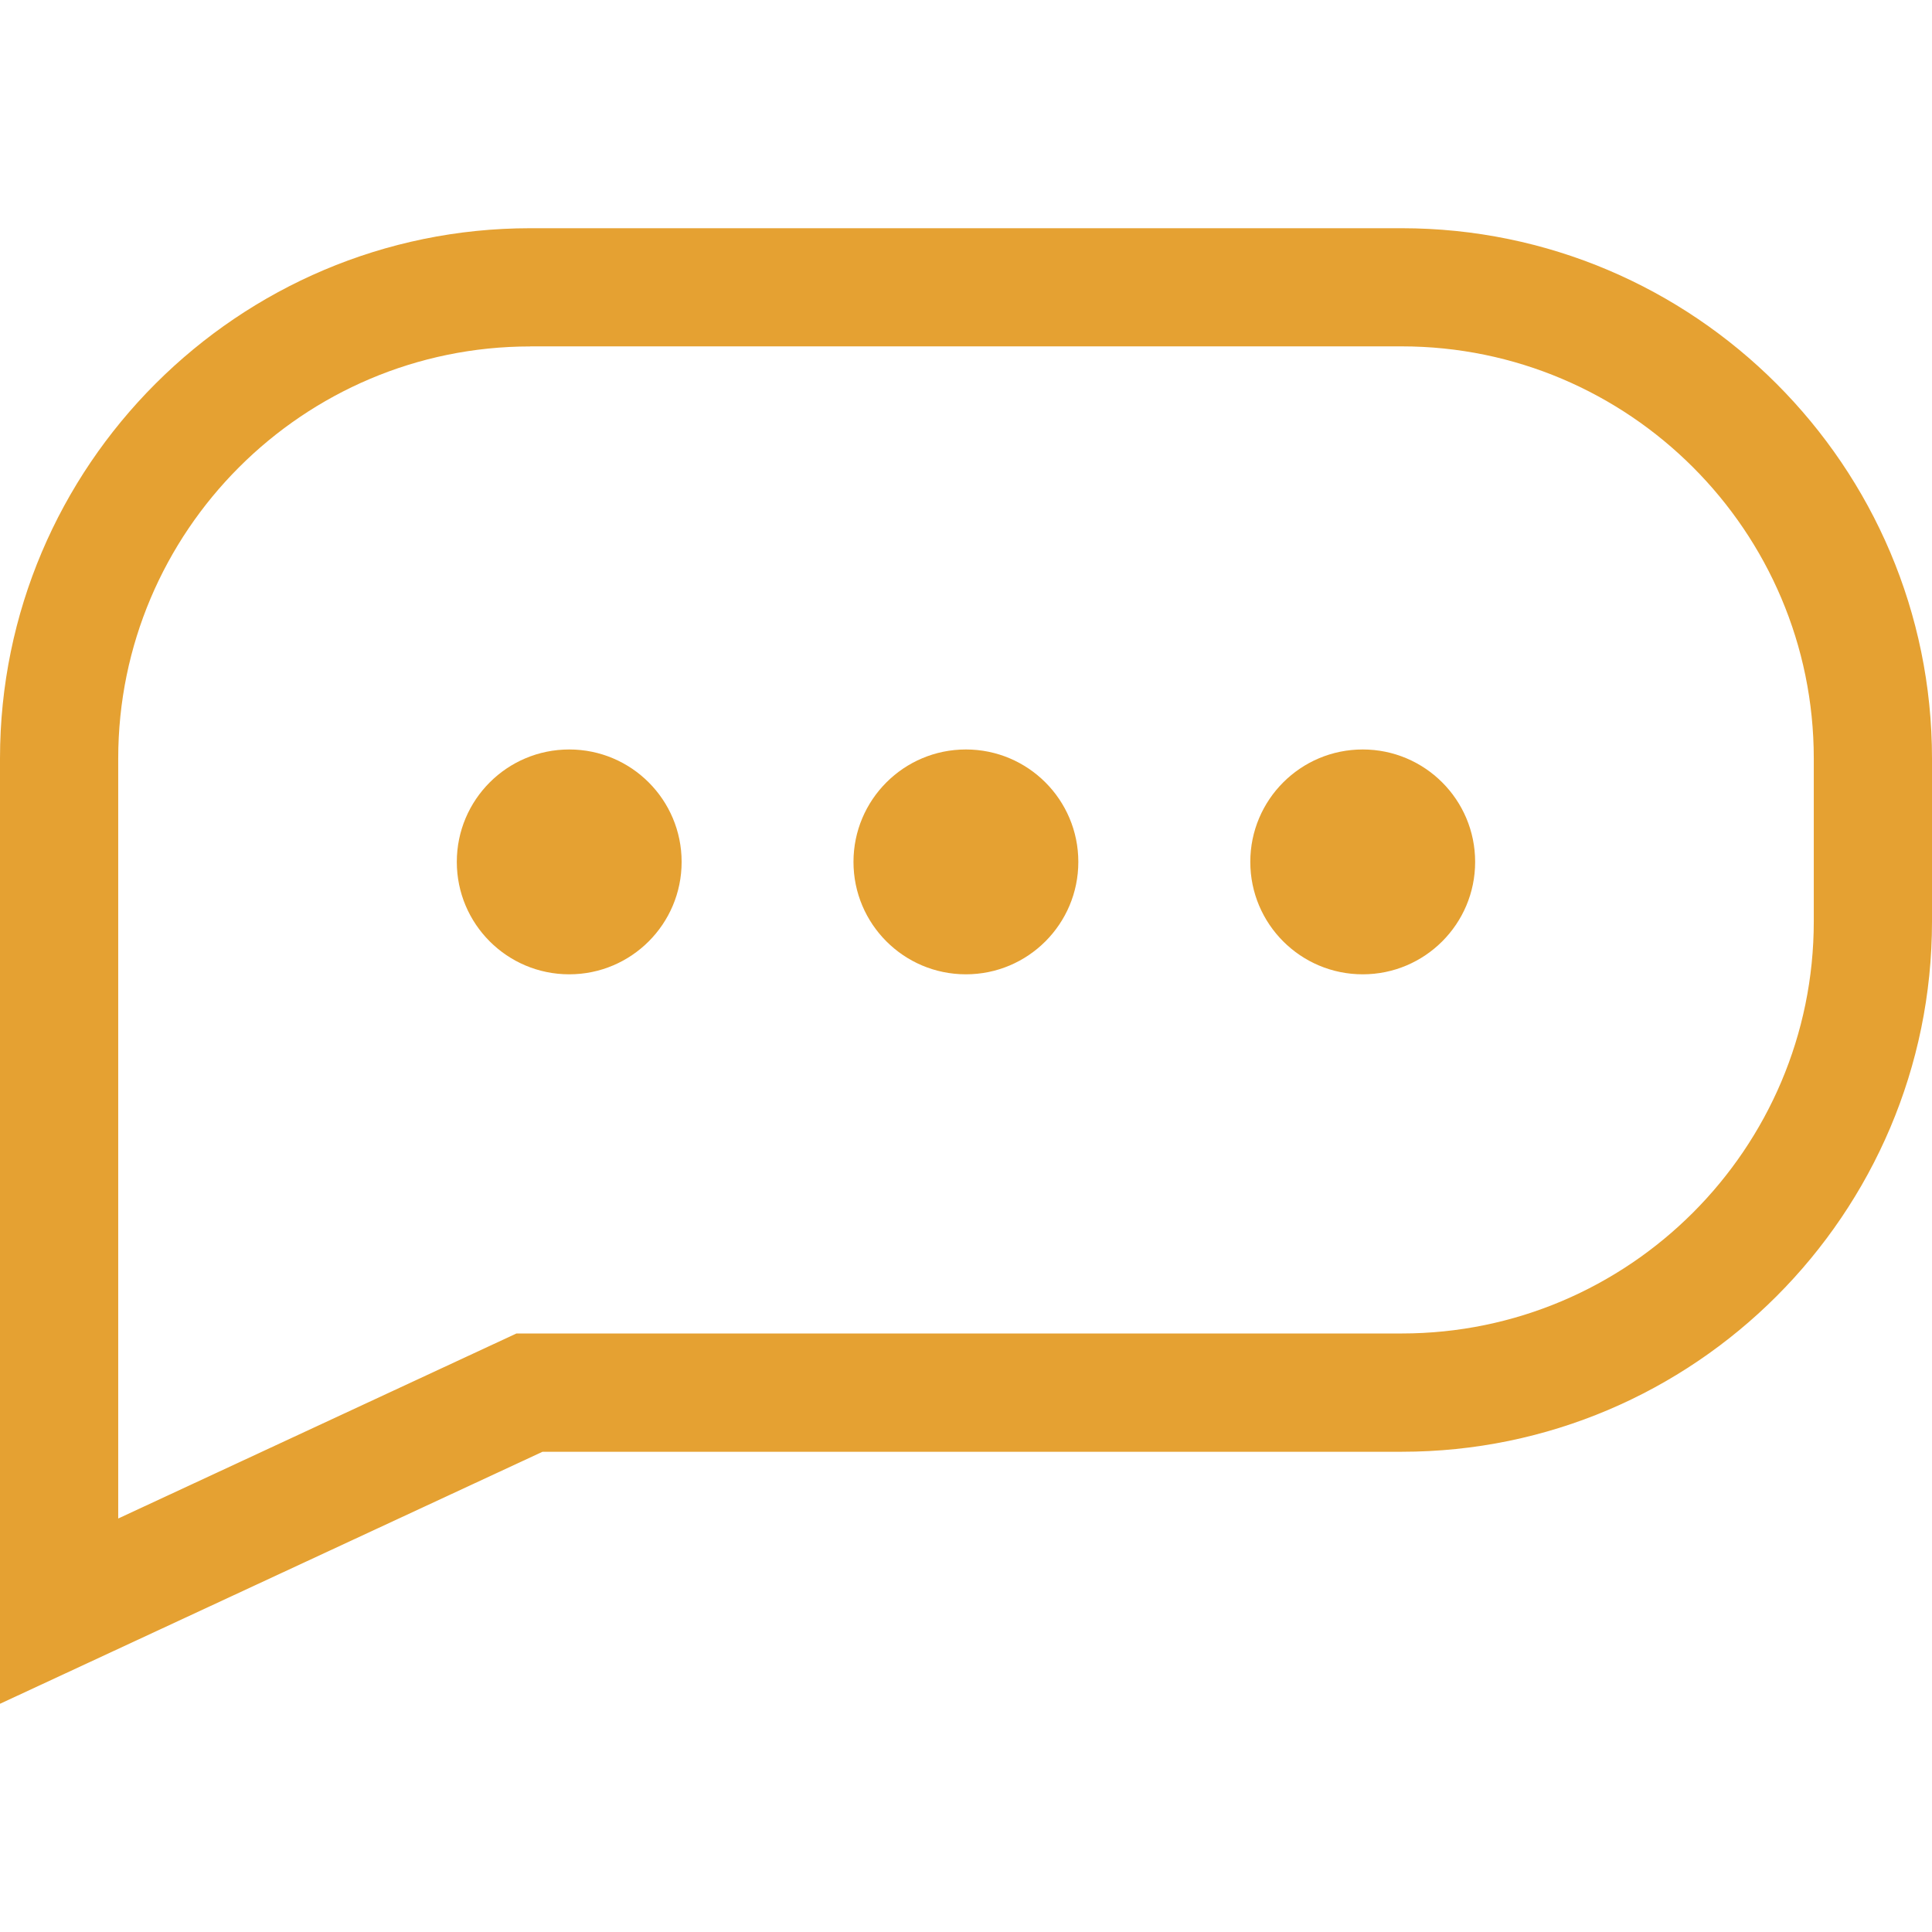 <svg width="79" height="79" viewBox="0 0 79 79" fill="none" xmlns="http://www.w3.org/2000/svg">
<path d="M0 69.668V31.014C0 19.059 9.728 9.332 21.682 9.332H57.313C69.27 9.332 79 19.059 79 31.014V37.681C79 49.635 69.272 59.363 57.318 59.363H22.184L0 69.668ZM21.682 14.166C12.392 14.166 4.834 21.724 4.834 31.014V62.092L21.119 54.526H57.318C66.608 54.526 74.166 46.968 74.166 37.678V31.011C74.166 21.721 66.606 14.163 57.313 14.163H21.682V14.166ZM23.276 30.646C25.815 30.646 27.872 32.704 27.872 35.243C27.872 37.782 25.815 39.84 23.276 39.84C20.736 39.84 18.679 37.782 18.679 35.243C18.679 32.704 20.736 30.646 23.276 30.646ZM55.722 30.646C58.261 30.646 60.319 32.704 60.319 35.243C60.319 37.782 58.261 39.84 55.722 39.84C53.182 39.84 51.125 37.782 51.125 35.243C51.125 32.704 53.182 30.646 55.722 30.646ZM39.496 30.646C42.035 30.646 44.093 32.704 44.093 35.243C44.093 37.782 42.035 39.84 39.496 39.84C36.957 39.84 34.899 37.782 34.899 35.243C34.899 32.704 36.957 30.646 39.496 30.646Z" fill="#E5A132"/>
</svg>
